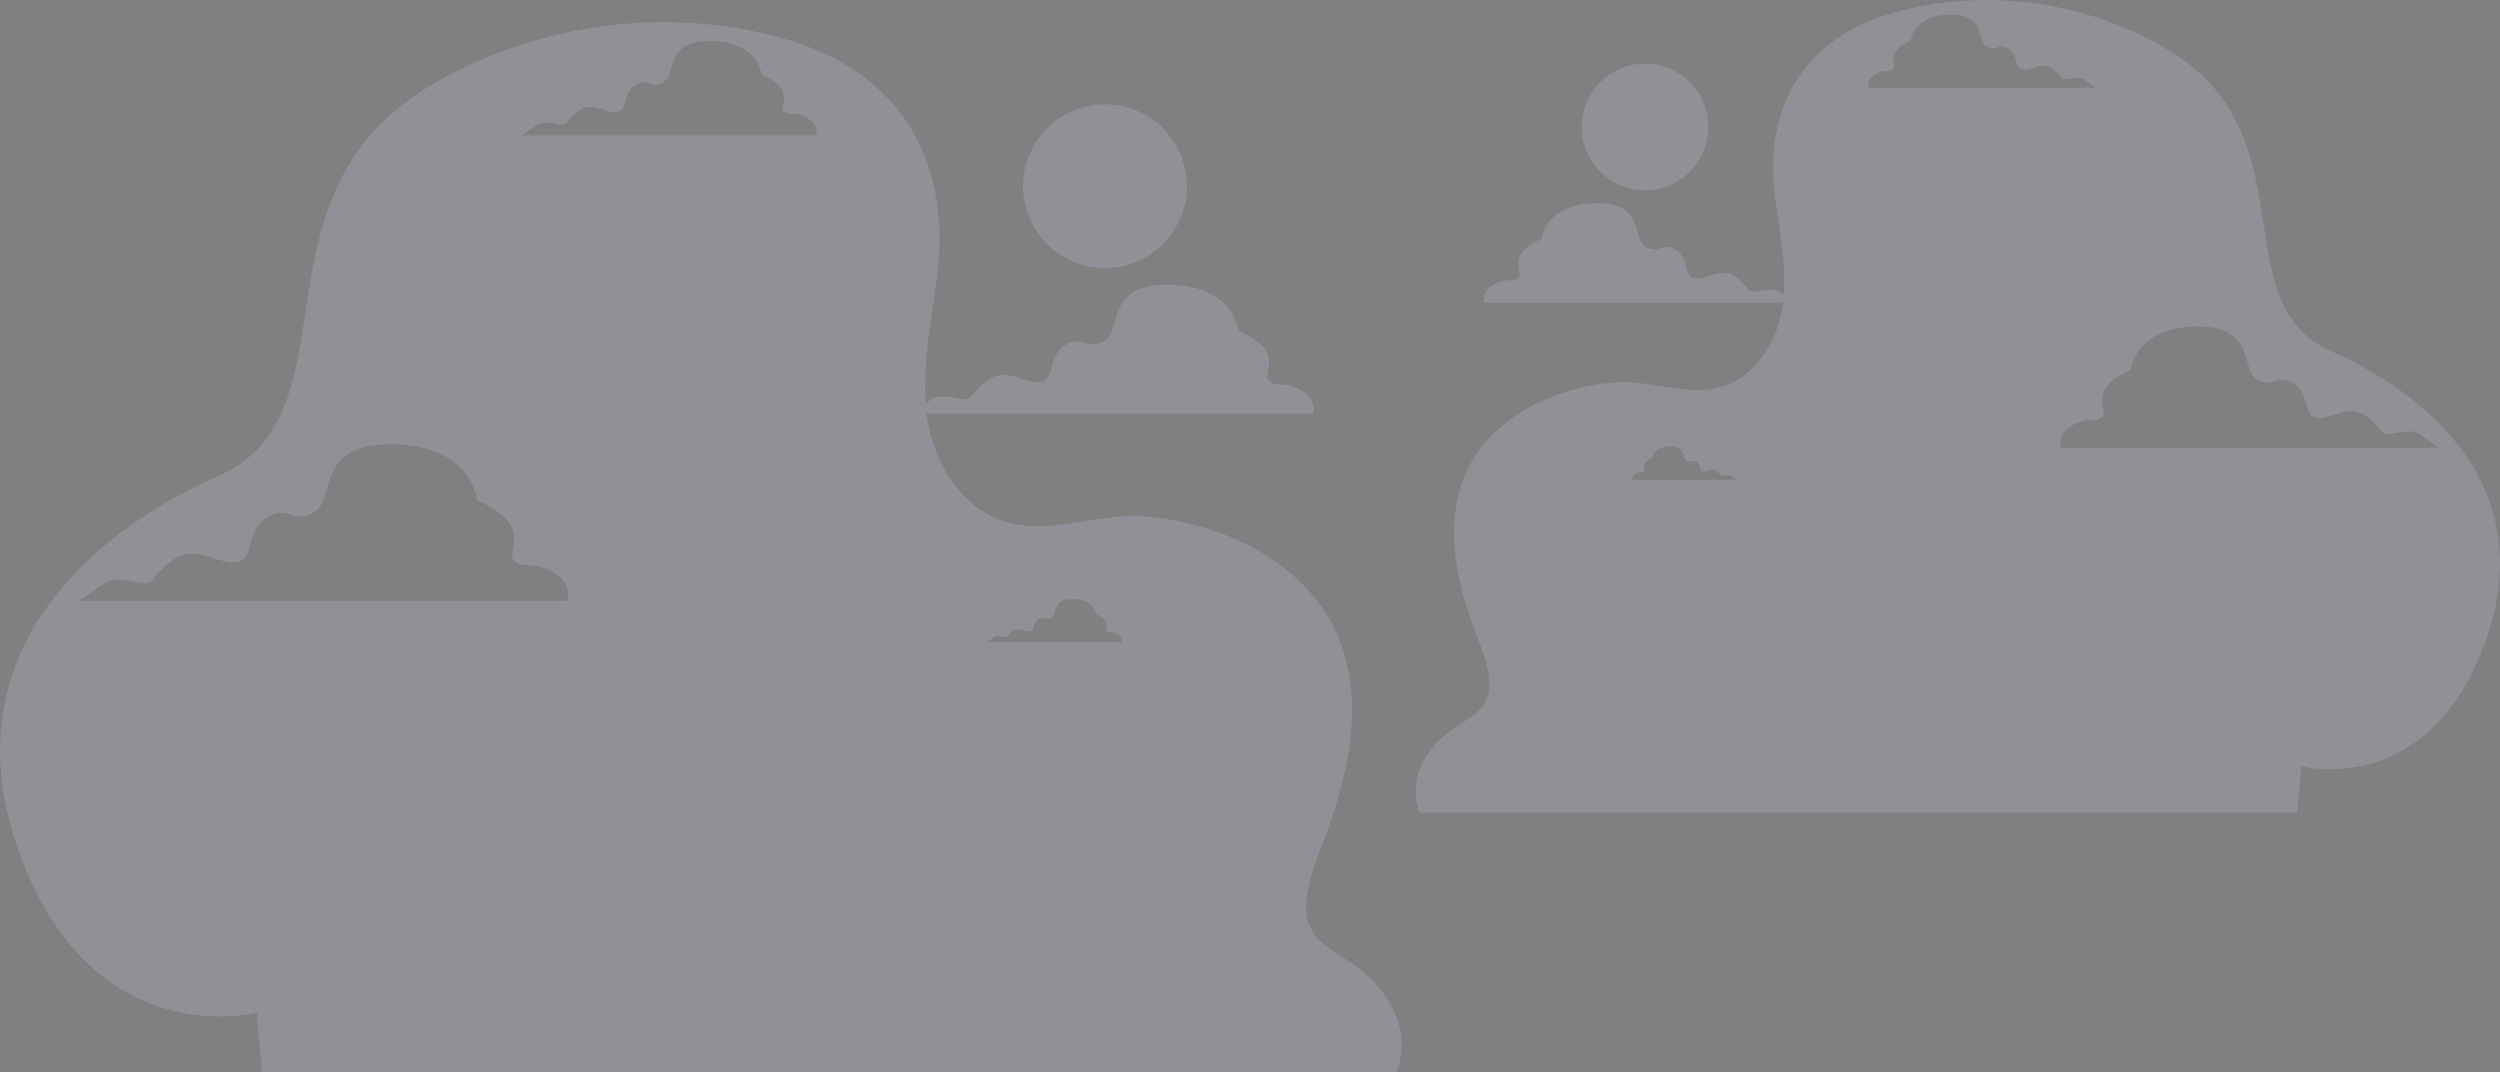 <svg xmlns="http://www.w3.org/2000/svg" width="1535.421" height="658.683" viewBox="0 0 1535.421 658.683">
  <rect x="0" y="0" width="1535.421" height="658.683" fill="#808080" stroke="none"/>
  <g id="Grupo_1354" data-name="Grupo 1354" transform="translate(102.385 -140.898)">
    <g id="Building-bro" transform="translate(-479.866 205.473)" opacity="0.5">
      <g id="freepik--background-simple--inject-1--inject-10" transform="translate(377.481 -50.993)" opacity="0.44">
        <path id="Trazado_2311" data-name="Trazado 2311" d="M897,686.812c-24.8-28.211-59.547-19.856-34.721-82.7,15.386-38.953,27.69-84.937,13.02-125.994-17.491-49.152-71.482-75.128-120.7-79.056-26.583-2.17-54.772,9.917-80.531,4.557-31.292-6.51-49.8-37.651-53.449-67.511a.611.611,0,0,0,0-.2H857.941s2.93-8.789-7.812-14.648S834.5,320.287,830.6,315.4s10.742-17.578-18.554-30.381c0,0-1.953-27.343-41.991-28.211s-29.3,27.343-40.038,34.179-13.671-3.906-24.413,2.93-5.859,20.507-14.648,22.46-20.507-8.789-31.227-1.953-10.742,12.695-15.625,12.695-14.648-3.906-20.507,0c-1.172.76-2.365,1.584-3.537,2.387-1.758-24.934,3.3-49.912,6.684-74.867C636.507,183.03,606.625,127.433,535.1,106.3c-73.5-21.7-156.809-10.026-221.89,29.8C202.341,203.8,271.784,336.107,185.871,374.126S18.341,490.225,65.15,610.664c46.309,119.072,143.962,93.2,143.962,93.2l3.233,36.761H909.09S921.806,714.805,897,686.812ZM400.056,450.838H100.348s8.29-5.924,15.386-10.677,18.966,0,24.869,0,5.924-7.1,18.966-15.386,27.234,4.731,37.911,2.365,4.731-18.945,17.773-27.234,16.579,4.731,29.6-3.559,0-42.642,48.566-41.47,50.953,34.352,50.953,34.352c35.524,15.408,17.751,30.815,22.5,36.718s10.655,0,23.675,7.118,9.527,17.664,9.527,17.664ZM552.677,165.062H372.432s4.991-3.559,9.266-6.51,11.393,0,14.952,0,3.581-4.34,11.415-9.266,16.384,2.864,22.786,1.432,2.865-11.393,10.7-16.384,9.982,2.843,17.816-2.17,0-25.65,29.209-24.934,30.6,20.659,30.6,20.659c21.375,9.266,10.7,18.532,13.541,22.091s6.4,0,14.257,4.34,5.729,10.633,5.729,10.633ZM740.085,476.315H657.622s2.279-1.628,4.232-2.93,5.208,0,6.836,0,1.628-1.953,5.23-4.232,7.487,1.3,10.416.651,1.3-5.208,4.883-7.487,4.557,1.3,8.138-.977,0-11.74,13.368-11.415,14.019,9.461,14.019,9.461c9.765,4.232,4.883,8.463,6.185,10.091s2.93,0,6.51,1.953A4.21,4.21,0,0,1,740.085,476.315Z" transform="translate(-51.481 -95.527)" fill="#5c3caf"/>
        <circle id="Elipse_118" data-name="Elipse 118" cx="50.346" cy="50.346" r="50.346" transform="translate(612.719 127.599) rotate(-67.13)" fill="#5c3caf"/>
        <g id="Grupo_242" data-name="Grupo 242" opacity="0.7">
          <path id="Trazado_2312" data-name="Trazado 2312" d="M897,686.812c-24.8-28.211-59.547-19.856-34.721-82.7,15.386-38.953,27.69-84.937,13.02-125.994-17.491-49.152-71.482-75.128-120.7-79.056-26.583-2.17-54.772,9.917-80.531,4.557-31.292-6.51-49.8-37.651-53.449-67.511a.611.611,0,0,0,0-.2H857.941s2.93-8.789-7.812-14.648S834.5,320.287,830.6,315.4s10.742-17.578-18.554-30.381c0,0-1.953-27.343-41.991-28.211s-29.3,27.343-40.038,34.179-13.671-3.906-24.413,2.93-5.859,20.507-14.648,22.46-20.507-8.789-31.227-1.953-10.742,12.695-15.625,12.695-14.648-3.906-20.507,0c-1.172.76-2.365,1.584-3.537,2.387-1.758-24.934,3.3-49.912,6.684-74.867C636.507,183.03,606.625,127.433,535.1,106.3c-73.5-21.7-156.809-10.026-221.89,29.8C202.341,203.8,271.784,336.107,185.871,374.126S18.341,490.225,65.15,610.664c46.309,119.072,143.962,93.2,143.962,93.2l3.233,36.761H909.09S921.806,714.805,897,686.812ZM400.056,450.838H100.348s8.29-5.924,15.386-10.677,18.966,0,24.869,0,5.924-7.1,18.966-15.386,27.234,4.731,37.911,2.365,4.731-18.945,17.773-27.234,16.579,4.731,29.6-3.559,0-42.642,48.566-41.47,50.953,34.352,50.953,34.352c35.524,15.408,17.751,30.815,22.5,36.718s10.655,0,23.675,7.118,9.527,17.664,9.527,17.664ZM552.677,165.062H372.432s4.991-3.559,9.266-6.51,11.393,0,14.952,0,3.581-4.34,11.415-9.266,16.384,2.864,22.786,1.432,2.865-11.393,10.7-16.384,9.982,2.843,17.816-2.17,0-25.65,29.209-24.934,30.6,20.659,30.6,20.659c21.375,9.266,10.7,18.532,13.541,22.091s6.4,0,14.257,4.34,5.729,10.633,5.729,10.633ZM740.085,476.315H657.622s2.279-1.628,4.232-2.93,5.208,0,6.836,0,1.628-1.953,5.23-4.232,7.487,1.3,10.416.651,1.3-5.208,4.883-7.487,4.557,1.3,8.138-.977,0-11.74,13.368-11.415,14.019,9.461,14.019,9.461c9.765,4.232,4.883,8.463,6.185,10.091s2.93,0,6.51,1.953A4.21,4.21,0,0,1,740.085,476.315Z" transform="translate(-51.481 -95.527)" fill="#fff"/>
          <circle id="Elipse_119" data-name="Elipse 119" cx="50.346" cy="50.346" r="50.346" transform="translate(612.719 127.599) rotate(-67.13)" fill="#fff"/>
        </g>
      </g>
    </g>
    <g id="Building-bro-2" data-name="Building-bro" transform="translate(767 140.898)" opacity="0.5">
      <g id="freepik--background-simple--inject-1--inject-10-2" data-name="freepik--background-simple--inject-1--inject-10" transform="translate(0 0)" opacity="0.44">
        <path id="Trazado_2311-2" data-name="Trazado 2311" d="M63.355,552.992c19.19-21.826,46.07-15.362,26.863-63.984-11.9-30.137-21.423-65.714-10.074-97.479,13.532-38.028,55.3-58.125,93.383-61.164,20.567-1.679,42.376,7.673,62.305,3.526,24.21-5.037,38.532-29.13,41.352-52.232a.472.472,0,0,1,0-.151H93.576s-2.267-6.8,6.044-11.333,12.088-.755,15.11-4.533-8.311-13.6,14.355-23.505c0,0,1.511-21.155,32.488-21.826s22.666,21.155,30.976,26.443,10.577-3.022,18.888,2.267,4.533,15.866,11.333,17.377,15.866-6.8,24.16-1.511,8.311,9.822,12.088,9.822,11.333-3.022,15.866,0c.907.588,1.83,1.226,2.737,1.847,1.36-19.291-2.552-38.616-5.171-57.923-7.555-55.4,15.564-98.419,70.9-114.772,56.866-16.789,121.32-7.757,171.671,23.052,85.777,52.383,32.051,154.748,98.52,184.163s129.614,89.823,93.4,183c-35.828,92.123-111.381,72.11-111.381,72.11l-2.5,28.441H54S44.165,574.65,63.355,552.992ZM447.832,370.424H679.71s-6.414-4.584-11.9-8.26-14.674,0-19.241,0-4.583-5.49-14.674-11.9-21.071,3.66-29.331,1.83-3.66-14.657-13.75-21.071-12.827,3.66-22.9-2.753,0-32.991-37.575-32.084-39.421,26.578-39.421,26.578C463.429,334.68,477.18,346.6,473.5,351.167s-8.244,0-18.317,5.507-7.37,13.667-7.37,13.667Zm-118.08-221.1H469.2s-3.862-2.753-7.169-5.037-8.814,0-11.568,0-2.77-3.358-8.831-7.169-12.676,2.216-17.629,1.108-2.216-8.814-8.277-12.676-7.723,2.2-13.784-1.679,0-19.845-22.6-19.291-23.673,15.983-23.673,15.983c-16.538,7.169-8.277,14.338-10.477,17.092s-4.953,0-11.031,3.358-4.432,8.227-4.432,8.227ZM184.759,390.135h63.8s-1.763-1.259-3.274-2.267-4.029,0-5.289,0-1.259-1.511-4.046-3.274-5.792,1.007-8.059.5-1.007-4.029-3.778-5.792-3.526,1.007-6.3-.756,0-9.083-10.342-8.831-10.846,7.32-10.846,7.32c-7.555,3.274-3.778,6.548-4.785,7.807s-2.267,0-5.037,1.511A3.257,3.257,0,0,0,184.759,390.135Z" transform="translate(-51.481 -95.527)" fill="#5c3caf"/>
        <ellipse id="Elipse_118-2" data-name="Elipse 118" cx="38.951" cy="38.951" rx="38.951" ry="38.951" transform="matrix(-0.389, -0.921, 0.921, -0.389, 120.209, 128.997)" fill="#5c3caf"/>
        <g id="Grupo_242-2" data-name="Grupo 242" opacity="0.7">
          <path id="Trazado_2312-2" data-name="Trazado 2312" d="M63.355,552.992c19.19-21.826,46.07-15.362,26.863-63.984-11.9-30.137-21.423-65.714-10.074-97.479,13.532-38.028,55.3-58.125,93.383-61.164,20.567-1.679,42.376,7.673,62.305,3.526,24.21-5.037,38.532-29.13,41.352-52.232a.472.472,0,0,1,0-.151H93.576s-2.267-6.8,6.044-11.333,12.088-.755,15.11-4.533-8.311-13.6,14.355-23.505c0,0,1.511-21.155,32.488-21.826s22.666,21.155,30.976,26.443,10.577-3.022,18.888,2.267,4.533,15.866,11.333,17.377,15.866-6.8,24.16-1.511,8.311,9.822,12.088,9.822,11.333-3.022,15.866,0c.907.588,1.83,1.226,2.737,1.847,1.36-19.291-2.552-38.616-5.171-57.923-7.555-55.4,15.564-98.419,70.9-114.772,56.866-16.789,121.32-7.757,171.671,23.052,85.777,52.383,32.051,154.748,98.52,184.163s129.614,89.823,93.4,183c-35.828,92.123-111.381,72.11-111.381,72.11l-2.5,28.441H54S44.165,574.65,63.355,552.992ZM447.832,370.424H679.71s-6.414-4.584-11.9-8.26-14.674,0-19.241,0-4.583-5.49-14.674-11.9-21.071,3.66-29.331,1.83-3.66-14.657-13.75-21.071-12.827,3.66-22.9-2.753,0-32.991-37.575-32.084-39.421,26.578-39.421,26.578C463.429,334.68,477.18,346.6,473.5,351.167s-8.244,0-18.317,5.507-7.37,13.667-7.37,13.667Zm-118.08-221.1H469.2s-3.862-2.753-7.169-5.037-8.814,0-11.568,0-2.77-3.358-8.831-7.169-12.676,2.216-17.629,1.108-2.216-8.814-8.277-12.676-7.723,2.2-13.784-1.679,0-19.845-22.6-19.291-23.673,15.983-23.673,15.983c-16.538,7.169-8.277,14.338-10.477,17.092s-4.953,0-11.031,3.358-4.432,8.227-4.432,8.227ZM184.759,390.135h63.8s-1.763-1.259-3.274-2.267-4.029,0-5.289,0-1.259-1.511-4.046-3.274-5.792,1.007-8.059.5-1.007-4.029-3.778-5.792-3.526,1.007-6.3-.756,0-9.083-10.342-8.831-10.846,7.32-10.846,7.32c-7.555,3.274-3.778,6.548-4.785,7.807s-2.267,0-5.037,1.511A3.257,3.257,0,0,0,184.759,390.135Z" transform="translate(-51.481 -95.527)" fill="#fff"/>
          <ellipse id="Elipse_119-2" data-name="Elipse 119" cx="38.951" cy="38.951" rx="38.951" ry="38.951" transform="matrix(-0.389, -0.921, 0.921, -0.389, 120.209, 128.997)" fill="#fff"/>
        </g>
      </g>
    </g>
  </g>
</svg>
